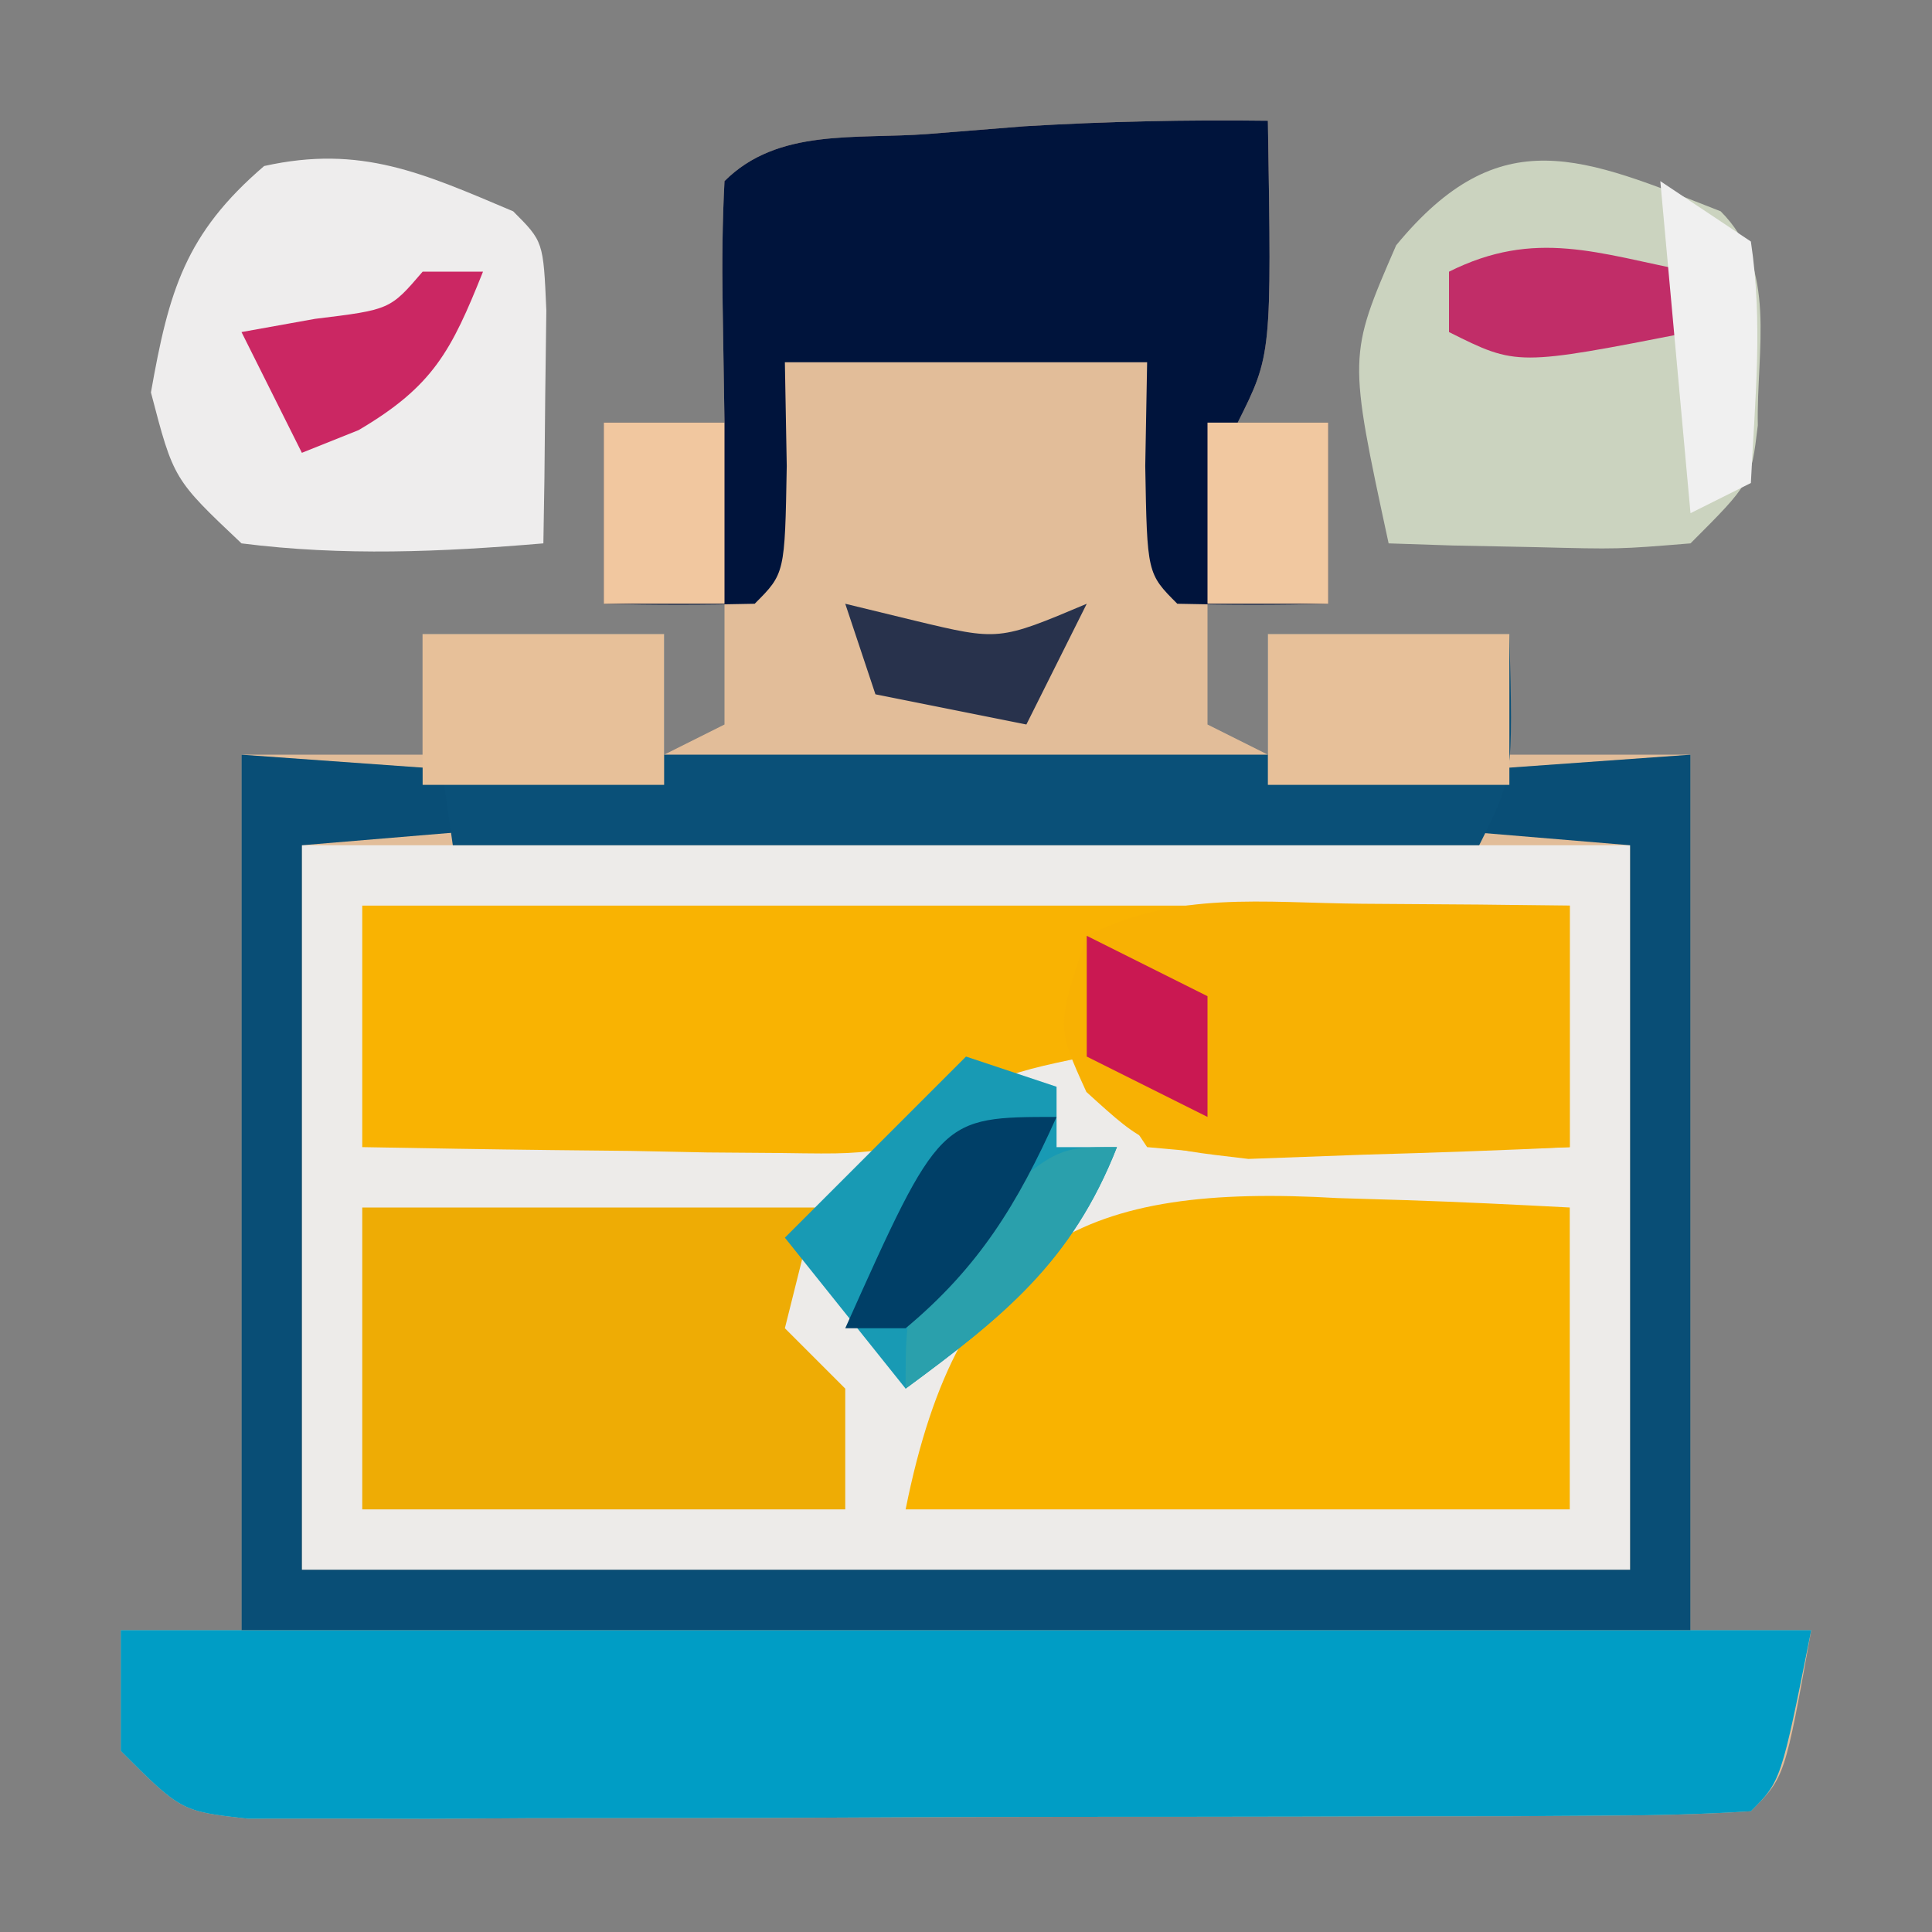 <?xml version="1.0" encoding="UTF-8"?>
<svg version="1.1" xmlns="http://www.w3.org/2000/svg" width="64" height="64">
<rect width="100%" height="100%" fill="#808080" stroke="none"/>
<path d="M0 0 C0.125 7.75 0.125 7.75 -1 10 C-0.01 10 0.98 10 2 10 C2 11.98 2 13.96 2 16 C0.68 16 -0.64 16 -2 16 C-2 17.32 -2 18.64 -2 20 C-1.34 20.33 -0.68 20.66 0 21 C0 19.68 0 18.36 0 17 C2.64 17 5.28 17 8 17 C8 18.32 8 19.64 8 21 C9.98 21 11.96 21 14 21 C14 30.57 14 40.14 14 50 C15.32 50 16.64 50 18 50 C17.125 54.875 17.125 54.875 16 56 C14.384 56.104 12.764 56.139 11.145 56.145 C10.11 56.152 9.076 56.158 8.01 56.165 C6.321 56.166 6.321 56.166 4.598 56.168 C3.45 56.171 2.302 56.175 1.119 56.178 C-1.315 56.183 -3.749 56.185 -6.182 56.185 C-9.918 56.187 -13.653 56.206 -17.389 56.225 C-19.747 56.228 -22.106 56.23 -24.465 56.23 C-25.589 56.238 -26.713 56.245 -27.871 56.252 C-28.909 56.249 -29.946 56.246 -31.015 56.243 C-31.932 56.244 -32.848 56.246 -33.792 56.247 C-36 56 -36 56 -38 54 C-38 52.68 -38 51.36 -38 50 C-36.68 50 -35.36 50 -34 50 C-34 40.43 -34 30.86 -34 21 C-32.02 21 -30.04 21 -28 21 C-28 19.68 -28 18.36 -28 17 C-25.36 17 -22.72 17 -20 17 C-20 18.32 -20 19.64 -20 21 C-19.34 20.67 -18.68 20.34 -18 20 C-18 18.68 -18 17.36 -18 16 C-19.32 16 -20.64 16 -22 16 C-22 14.02 -22 12.04 -22 10 C-20.68 10 -19.36 10 -18 10 C-18.021 8.701 -18.041 7.401 -18.062 6.062 C-18.084 4.708 -18.071 3.352 -18 2 C-16.232 0.232 -13.653 0.622 -11.25 0.438 C-9.68 0.312 -9.68 0.312 -8.078 0.184 C-5.375 0.022 -2.707 -0.035 0 0 Z " fill="#E2BD99" transform="translate(42,4)"/>
<path d="M0 0 C14.52 0 29.04 0 44 0 C44 7.92 44 15.84 44 24 C29.48 24 14.96 24 0 24 C0 16.08 0 8.16 0 0 Z " fill="#EDEBE9" transform="translate(10,28)"/>
<path d="M0 0 C18.48 0 36.96 0 56 0 C55 5 55 5 54 6 C52.384 6.104 50.764 6.139 49.145 6.145 C48.11 6.152 47.076 6.158 46.01 6.165 C44.321 6.166 44.321 6.166 42.598 6.168 C41.45 6.171 40.302 6.175 39.119 6.178 C36.685 6.183 34.251 6.185 31.818 6.185 C28.082 6.187 24.347 6.206 20.611 6.225 C18.253 6.228 15.894 6.23 13.535 6.23 C12.411 6.238 11.287 6.245 10.129 6.252 C9.091 6.249 8.054 6.246 6.985 6.243 C6.068 6.244 5.152 6.246 4.208 6.247 C2 6 2 6 0 4 C0 2.68 0 1.36 0 0 Z " fill="#009DC5" transform="translate(4,54)"/>
<path d="M0 0 C13.2 0 26.4 0 40 0 C40 2.64 40 5.28 40 8 C37.709 8.081 35.417 8.139 33.125 8.188 C31.849 8.222 30.573 8.257 29.258 8.293 C27.645 8.148 27.645 8.148 26 8 C25.34 7.01 24.68 6.02 24 5 C21.133 5.573 20.139 5.861 18 8 C16.121 8.227 16.121 8.227 13.867 8.195 C12.659 8.186 12.659 8.186 11.426 8.176 C10.584 8.159 9.742 8.142 8.875 8.125 C7.601 8.111 7.601 8.111 6.301 8.098 C4.2 8.074 2.1 8.038 0 8 C0 5.36 0 2.72 0 0 Z " fill="#F9B302" transform="translate(12,30)"/>
<path d="M0 0 C6.93 0.495 6.93 0.495 14 1 C14 1.33 14 1.66 14 2 C8.06 2.495 8.06 2.495 2 3 C2 10.92 2 18.84 2 27 C16.52 27 31.04 27 46 27 C46 19.08 46 11.16 46 3 C42.04 2.67 38.08 2.34 34 2 C34 1.67 34 1.34 34 1 C38.62 0.67 43.24 0.34 48 0 C48 9.57 48 19.14 48 29 C32.16 29 16.32 29 0 29 C0 19.43 0 9.86 0 0 Z " fill="#094E76" transform="translate(8,25)"/>
<path d="M0 0 C0.125 7.75 0.125 7.75 -1 10 C-0.01 10 0.98 10 2 10 C2 11.98 2 13.96 2 16 C0.334 16.043 -1.334 16.041 -3 16 C-4 15 -4 15 -4.062 11.438 C-4.042 10.303 -4.021 9.169 -4 8 C-7.96 8 -11.92 8 -16 8 C-15.979 9.134 -15.959 10.269 -15.938 11.438 C-16 15 -16 15 -17 16 C-18.666 16.041 -20.334 16.043 -22 16 C-22 14.02 -22 12.04 -22 10 C-20.68 10 -19.36 10 -18 10 C-18.021 8.701 -18.041 7.401 -18.062 6.062 C-18.084 4.708 -18.071 3.352 -18 2 C-16.232 0.232 -13.653 0.622 -11.25 0.438 C-9.68 0.312 -9.68 0.312 -8.078 0.184 C-5.375 0.022 -2.707 -0.035 0 0 Z " fill="#00143C" transform="translate(42,4)"/>
<path d="M0 0 C0.741 0.023 1.481 0.045 2.244 0.068 C4.059 0.127 5.874 0.217 7.688 0.312 C7.688 3.612 7.688 6.912 7.688 10.312 C0.427 10.312 -6.832 10.312 -14.312 10.312 C-12.523 1.366 -8.349 -0.485 0 0 Z " fill="#F9B300" transform="translate(44.312,39.688)"/>
<path d="M0 0 C2.64 0 5.28 0 8 0 C8 1.32 8 2.64 8 4 C14.6 4 21.2 4 28 4 C28 2.68 28 1.36 28 0 C30.64 0 33.28 0 36 0 C36.125 4.75 36.125 4.75 35 7 C23.78 7 12.56 7 1 7 C0.67 4.69 0.34 2.38 0 0 Z " fill="#0A5078" transform="translate(14,21)"/>
<path d="M0 0 C4.95 0 9.9 0 15 0 C14.67 1.32 14.34 2.64 14 4 C14.66 4.66 15.32 5.32 16 6 C16 7.32 16 8.64 16 10 C10.72 10 5.44 10 0 10 C0 6.7 0 3.4 0 0 Z " fill="#EEAC05" transform="translate(12,40)"/>
<path d="M0 0 C1.895 1.895 1.18 4.571 1.23 7.09 C1 9 1 9 -1 11 C-3.383 11.195 -3.383 11.195 -6.125 11.125 C-7.49 11.098 -7.49 11.098 -8.883 11.07 C-9.581 11.047 -10.28 11.024 -11 11 C-12.341 4.784 -12.341 4.784 -10.75 1.125 C-7.298 -3.067 -4.56 -1.784 0 0 Z " fill="#CBD3BF" transform="translate(57,7)"/>
<path d="M0 0 C1 1 1 1 1.098 3.285 C1.086 4.202 1.074 5.118 1.062 6.062 C1.053 6.982 1.044 7.901 1.035 8.848 C1.024 9.558 1.012 10.268 1 11 C-2.379 11.285 -5.629 11.427 -9 11 C-11.25 8.875 -11.25 8.875 -12 6 C-11.407 2.642 -10.864 0.74 -8.25 -1.5 C-5.038 -2.214 -2.979 -1.258 0 0 Z " fill="#EEEDED" transform="translate(17,7)"/>
<path d="M0 0 C1.281 0.009 2.563 0.018 3.883 0.027 C4.87 0.039 5.858 0.051 6.875 0.062 C6.875 2.703 6.875 5.343 6.875 8.062 C4.605 8.17 2.334 8.248 0.062 8.312 C-1.202 8.359 -2.467 8.405 -3.77 8.453 C-7.125 8.062 -7.125 8.062 -9.137 6.234 C-10.125 4.062 -10.125 4.062 -9.125 1.062 C-6.122 -0.439 -3.334 -0.03 0 0 Z " fill="#F8B103" transform="translate(45.125,29.938)"/>
<path d="M0 0 C0.99 0.33 1.98 0.66 3 1 C3 1.66 3 2.32 3 3 C3.66 3 4.32 3 5 3 C3.509 6.795 1.243 8.61 -2 11 C-3.32 9.35 -4.64 7.7 -6 6 C-4.02 4.02 -2.04 2.04 0 0 Z " fill="#189AB4" transform="translate(32,35)"/>
<path d="M0 0 C2.64 0 5.28 0 8 0 C8 1.65 8 3.3 8 5 C5.36 5 2.72 5 0 5 C0 3.35 0 1.7 0 0 Z " fill="#E7C099" transform="translate(42,21)"/>
<path d="M0 0 C2.64 0 5.28 0 8 0 C8 1.65 8 3.3 8 5 C5.36 5 2.72 5 0 5 C0 3.35 0 1.7 0 0 Z " fill="#E7C099" transform="translate(14,21)"/>
<path d="M0 0 C1.32 0 2.64 0 4 0 C4 1.98 4 3.96 4 6 C2.68 6 1.36 6 0 6 C0 4.02 0 2.04 0 0 Z " fill="#F1C8A0" transform="translate(40,14)"/>
<path d="M0 0 C1.32 0 2.64 0 4 0 C4 1.98 4 3.96 4 6 C2.68 6 1.36 6 0 6 C0 4.02 0 2.04 0 0 Z " fill="#F1C79F" transform="translate(20,14)"/>
<path d="M0 0 C0 0.66 0 1.32 0 2 C-5.75 3.125 -5.75 3.125 -8 2 C-8 1.34 -8 0.68 -8 0 C-5.138 -1.431 -3.066 -0.6 0 0 Z " fill="#C12D68" transform="translate(56,9)"/>
<path d="M0 0 C0.66 0 1.32 0 2 0 C0.951 2.622 0.351 3.794 -2.125 5.25 C-2.744 5.497 -3.362 5.745 -4 6 C-4.66 4.68 -5.32 3.36 -6 2 C-4.793 1.783 -4.793 1.783 -3.562 1.562 C-1.079 1.259 -1.079 1.259 0 0 Z " fill="#CB2763" transform="translate(14,9)"/>
<path d="M0 0 C-1.491 3.795 -3.757 5.61 -7 8 C-7 5 -7 5 -4.625 2.312 C-2 0 -2 0 0 0 Z " fill="#2AA0AC" transform="translate(37,38)"/>
<path d="M0 0 C1.485 0.99 1.485 0.99 3 2 C3.408 4.712 3.133 7.244 3 10 C2.01 10.495 2.01 10.495 1 11 C0.67 7.37 0.34 3.74 0 0 Z " fill="#F0F0F0" transform="translate(55,6)"/>
<path d="M0 0 C1.32 0.66 2.64 1.32 4 2 C4 3.32 4 4.64 4 6 C2.68 5.34 1.36 4.68 0 4 C0 2.68 0 1.36 0 0 Z " fill="#CA1852" transform="translate(36,31)"/>
<path d="M0 0 C1.145 0.278 1.145 0.278 2.312 0.562 C5.09 1.228 5.09 1.228 8 0 C7.34 1.32 6.68 2.64 6 4 C4.35 3.67 2.7 3.34 1 3 C0.67 2.01 0.34 1.02 0 0 Z " fill="#28324C" transform="translate(28,20)"/>
<path d="M0 0 C-1.285 2.867 -2.571 4.976 -5 7 C-5.66 7 -6.32 7 -7 7 C-3.862 0 -3.862 0 0 0 Z " fill="#003F67" transform="translate(35,37)"/>
</svg>
